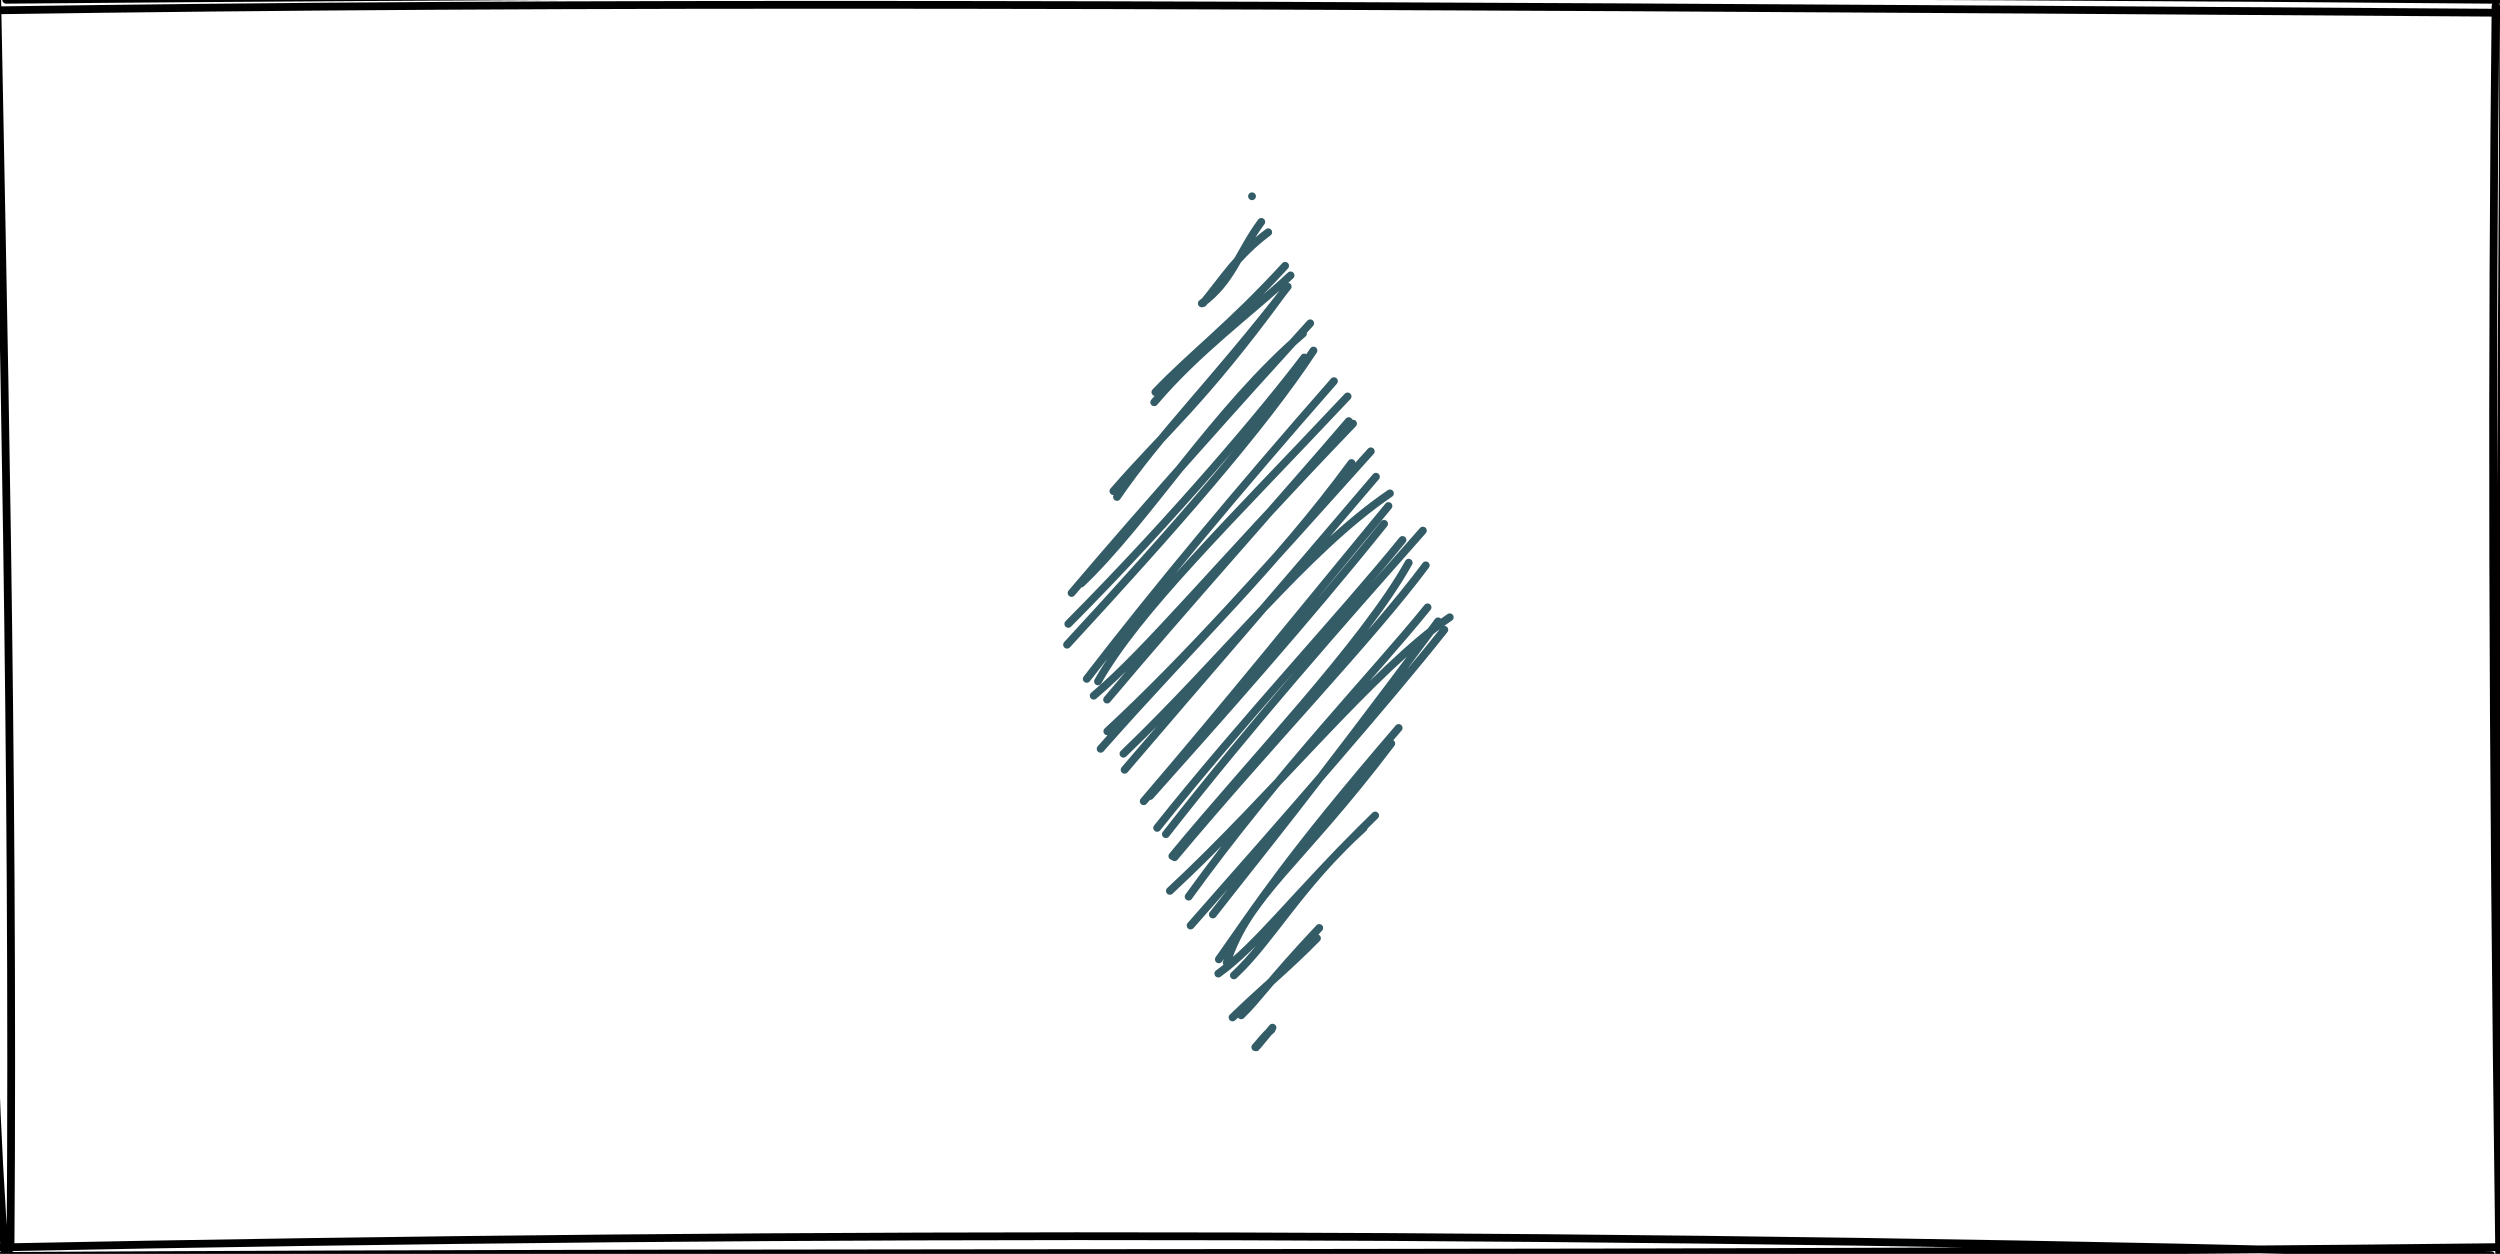 <?xml version="1.0" encoding="UTF-8"?>
<!DOCTYPE svg PUBLIC "-//W3C//DTD SVG 1.1//EN" "http://www.w3.org/Graphics/SVG/1.1/DTD/svg11.dtd">
<svg xmlns="http://www.w3.org/2000/svg" xmlns:xlink="http://www.w3.org/1999/xlink" version="1.1" width="321px" height="161px" viewBox="-0.5 -0.5 321 161" content="&lt;mxfile host=&quot;app.diagrams.net&quot; modified=&quot;2021-04-15T17:30:37.219Z&quot; agent=&quot;5.0 (X11)&quot; etag=&quot;wZ1ELNEsgt9vuIVpM7qm&quot; version=&quot;14.6.0&quot; type=&quot;device&quot;&gt;&lt;diagram id=&quot;ml-gqTqKqvcM_3ws-Piy&quot; name=&quot;Page-1&quot;&gt;rZRRb4IwEMc/TR9NgAruWeZmZvTFZD4uHa20sXCklAF++lUpYOeMM1nCQ+931175/w8QjrPmVZGCr4EyiQKPNgg/oyDwp0GATo9H247McNSBVAlqi0awFUdmoWdpJSgrnUINILUoXJhAnrNEO4woBbVbtgfpdi1Iyq7ANiHymu4E1byjT6E38iUTKe87+57NZKQvtqDkhEJ9gfAC4VgB6G6VNTGTJ/F6Xbp9Lzeyw8UUy/VfNpDN28dqyWG9mGwm72mx2j0fJ/aULyIr+8L2srrtFai50GxbkOQU18ZlhOdcZ9JEvlnuhZQxSFAmziE3RfPywHTCbd42YEqz5ubN/UEPM0gMMqZVa0rshqlVsHXDevQD9yLzSy8iC4mdgXQ4eZTJLKxSD6g2va+a4pB9Vqbx/I5+jlilVnAYBu1M+qnxTKCgyimjNuqKf2h/aQcKMMZhHM3+xwZ/Fjo+ROGVD+FvNviP22DC8cM45y5+L3jxDQ==&lt;/diagram&gt;&lt;/mxfile&gt;"><defs/><g><rect x="0" y="0" width="320" height="160" fill="none" stroke="none" pointer-events="all"/><path d="M -1.27 0.83 C 72.9 -0.26 147.49 -0.05 321.15 1.14 M 0.29 -0.53 C 122.4 -1.6 246.32 -1.21 320.62 -0.52 M 320.92 0.2 C 320.9 42 320.07 83.74 320.98 159.2 M 319.93 0.27 C 319.44 44.87 319.47 91 320.4 160.75 M 321.37 159.62 C 217.62 160.8 117.59 160.07 -1.38 160.77 M 319.37 160.67 C 211.29 157.66 103.13 157.56 -0.68 159.67 M 0.21 161.89 C -2.22 128.65 -2.24 94.29 -1.01 1.69 M 0.85 159.79 C 1.32 96.48 -0.25 32.95 -0.86 -0.77" fill="none" stroke="#000000" stroke-linejoin="round" stroke-linecap="round" stroke-miterlimit="10" pointer-events="all"/><path d="M 160 25 L 185 80 L 160 135 L 135 80 Z" fill="none" stroke="none" pointer-events="all"/><path d="M 160.26 24.7 C 160.26 24.7 160.26 24.7 160.26 24.7 M 160.26 24.7 C 160.26 24.7 160.26 24.7 160.26 24.7 M 153.81 38.46 C 157.7 35.64 158.55 31.9 161.45 27.99 M 153.98 38.42 C 156.62 35.23 158.35 32.3 162.34 29.32 M 147.7 51.15 C 153.25 44.6 160.12 39.62 165.21 34.86 M 147.85 49.85 C 152.58 44.91 157.45 41.33 164.51 33.63 M 142.46 62.56 C 149.1 54.92 153.92 51.16 164.15 37.18 M 142.92 63.31 C 148.46 55.21 155.04 48.92 164.84 36.3 M 138.33 74.42 C 146.94 66.22 155.38 52.16 166.8 42.33 M 137.09 75.64 C 147.27 63.65 158.56 51.1 167.73 41.01 M 136.67 79.61 C 150.23 65.96 161.98 52.01 166.97 45.4 M 136.51 82.28 C 149.97 67.69 161.63 54.45 168.15 44.51 M 140.48 86.99 C 145.64 77.88 157.23 66.67 172.53 50.4 M 139.04 86.67 C 148.05 74.98 158.22 62.77 170.78 48.44 M 139.93 88.83 C 146.83 83.03 155.31 72.55 173.23 53.89 M 141.65 89.33 C 151.41 77.71 164.51 63.13 172.68 53.57 M 140.82 95.65 C 153.37 81.4 162.99 72.6 173.03 58.95 M 141.68 93.4 C 152.07 83.77 161.39 73.15 175.51 57.45 M 143.75 96.28 C 156.78 83.78 167.14 70.23 177.97 62.85 M 143.9 98.34 C 154.46 85.96 163.65 75.47 176.17 60.71 M 147.17 101.71 C 155.83 92.02 167.4 79.01 177.22 66.76 M 146.35 102.38 C 157.22 89.69 167.05 77.48 177.78 64.47 M 149.2 106.61 C 160.65 91.97 171.49 79.75 182.2 67.63 M 148.08 105.8 C 159.06 91.99 171.71 78.54 179.58 68.83 M 150.03 109.42 C 160.12 97.16 174.51 82.25 180.38 71.75 M 150.31 109.57 C 162.26 95.26 175.65 81.39 182.57 72.09 M 149.71 113.89 C 162.77 101.79 176.05 85.22 185.65 78.76 M 152.12 114.63 C 163.85 98.4 176.17 85.73 182.8 77.48 M 155.23 116.92 C 161.88 108.39 167.22 102.05 184.15 79.28 M 152.37 118.34 C 164.17 104.97 177.84 89.37 184.95 80.36 M 157.01 123.1 C 159.91 114.32 166.17 110.76 178.14 94.97 M 156 122.68 C 161.1 115.47 164.72 109.68 179.09 92.97 M 155.93 124.51 C 161.07 120.82 165.87 114.17 176.07 104.21 M 157.93 124.74 C 162.71 120.32 166.35 113.27 174.59 105.81 M 157.76 130.14 C 161.45 126.54 165.01 123.65 168.6 119.97 M 158.87 129.87 C 161 127.83 162.49 125.46 168.89 118.65 M 160.78 133.98 C 161.26 133.46 161.4 133.22 162.89 131.45 M 160.68 133.96 C 161.24 133.37 161.65 132.69 162.78 131.7" fill="none" stroke="#335c67" stroke-linejoin="round" stroke-linecap="round" stroke-miterlimit="10" pointer-events="all"/></g></svg>